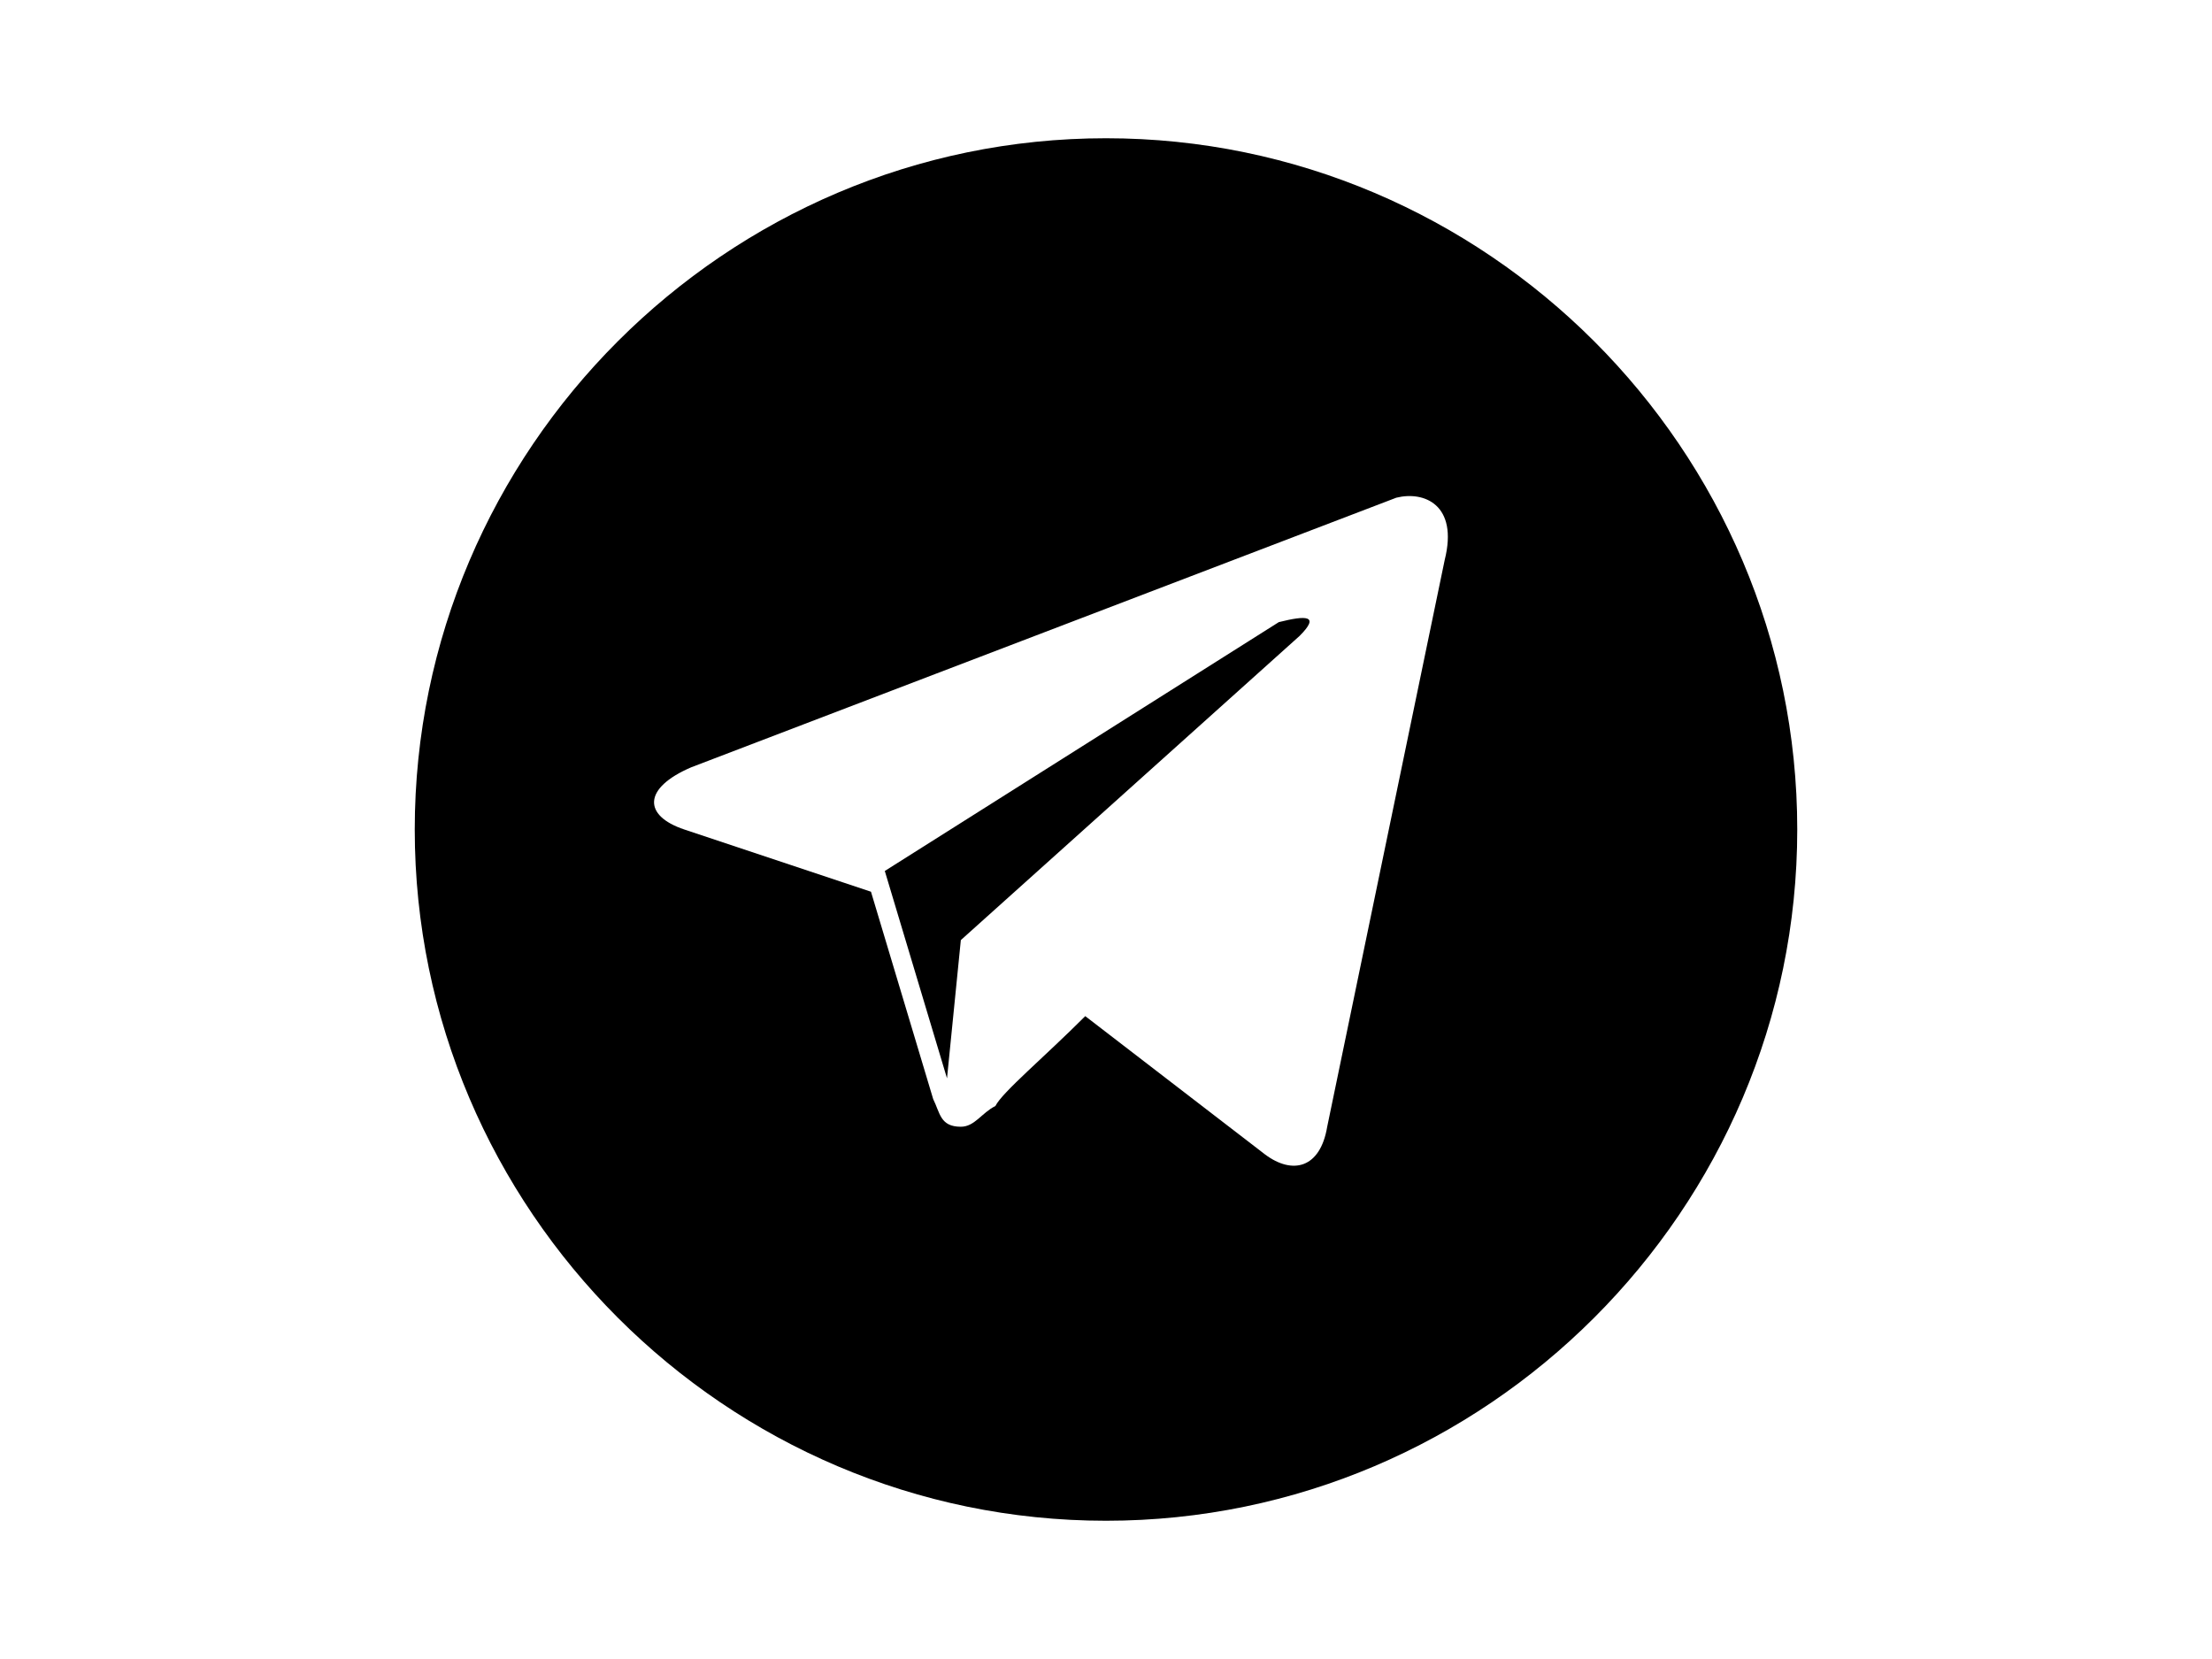 <?xml version="1.0" standalone="no"?>
<!DOCTYPE svg PUBLIC "-//W3C//DTD SVG 1.0//EN" "http://www.w3.org/TR/2001/REC-SVG-20010904/DTD/svg10.dtd">
<svg xmlns="http://www.w3.org/2000/svg" xmlns:xlink="http://www.w3.org/1999/xlink" id="body_1" width="1024" height="768">

<g transform="matrix(32 0 0 32 128 -0)">
    <path d="M12 2C 6.5 2 2 6.5 2 12C 2 17.5 6.5 22 12 22C 17.5 22 22 17.5 22 12C 22 6.5 17.5 2 12 2zM16.9 8.1L15.2 16.3C 15.1 16.9 14.7 17 14.3 16.7L14.3 16.7L11.7 14.7C 11.1 15.3 10.5 15.8 10.4 16C 10.2 16.1 10.1 16.3 9.9 16.3C 9.6 16.3 9.6 16.1 9.5 15.9L9.5 15.9L8.6 12.9L5.9 12C 5.3 11.8 5.3 11.4 6 11.1L6 11.1L16.2 7.2C 16.6 7.1 17.1 7.3 16.9 8.1zM14.5 9L8.8 12.6L9.7 15.6L9.9 13.6L14.8 9.2C 15.1 8.9 14.9 8.9 14.5 9z" stroke="none" fill="#000000" fill-rule="nonzero" />
    <path d="M0 0L24 0L24 24L0 24z" stroke="none" fill="none" />
</g>
</svg>